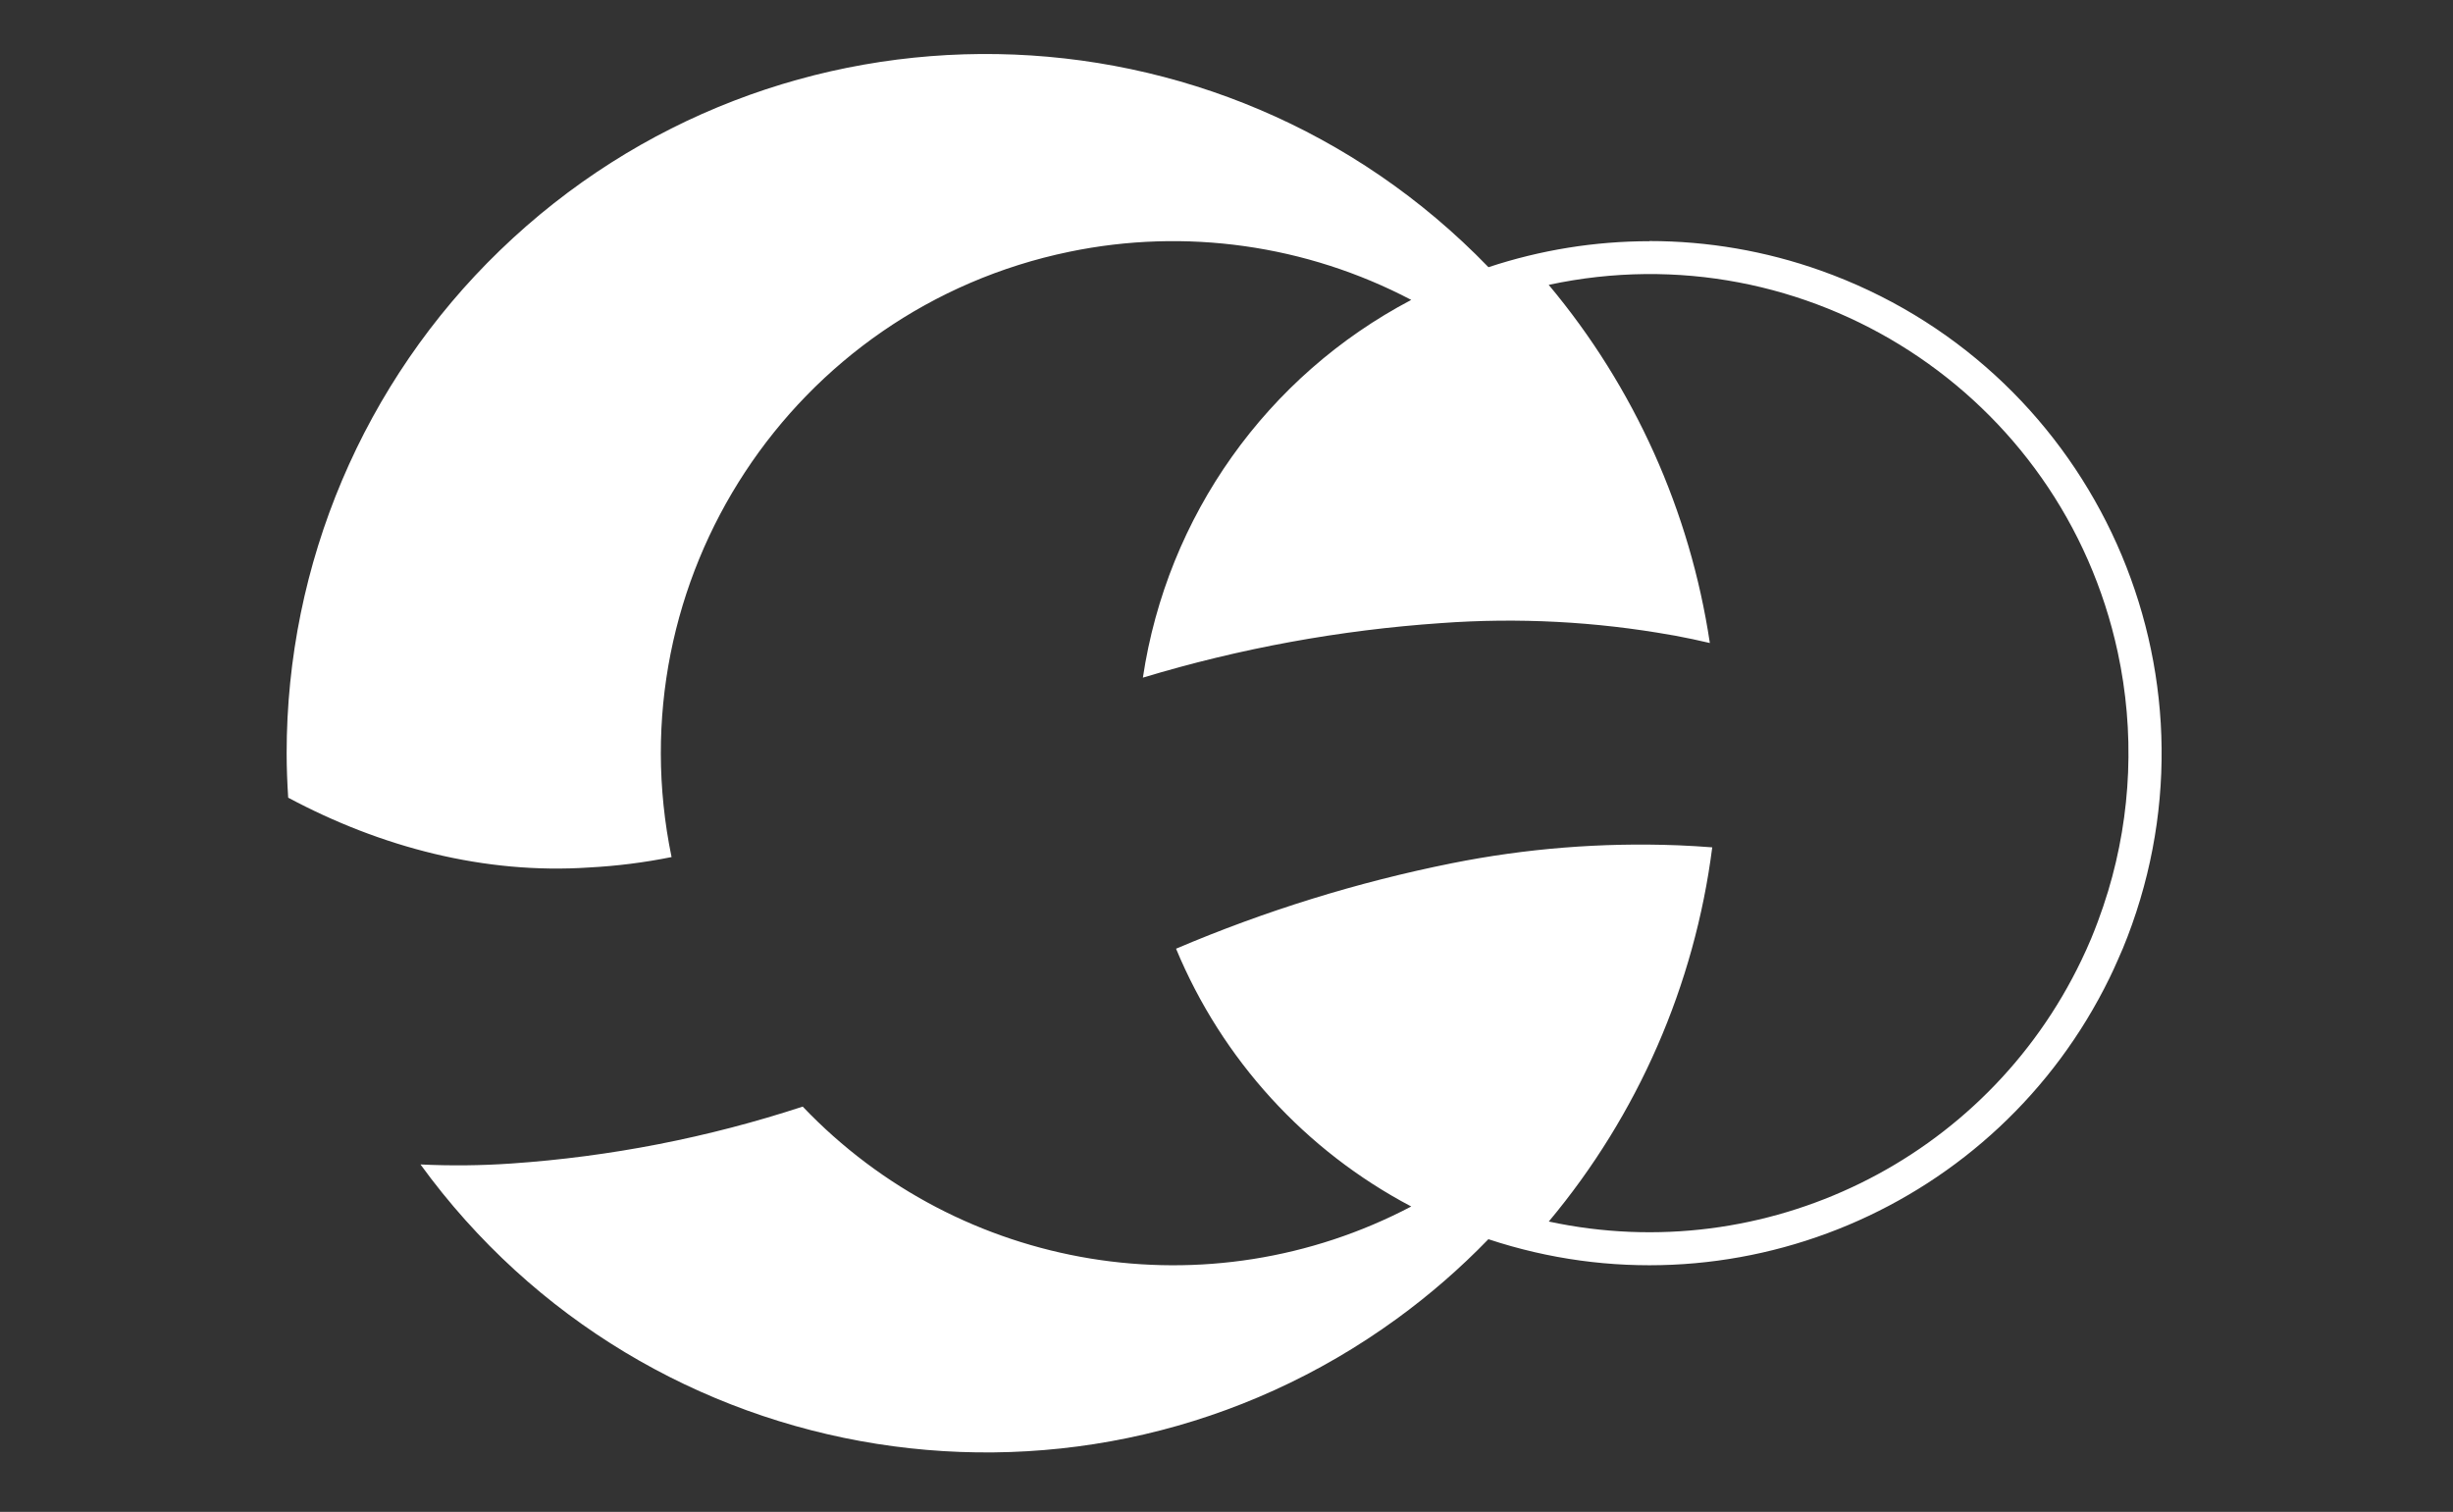 <?xml version="1.0" encoding="UTF-8"?>
<svg id="Layer_2" data-name="Layer 2" xmlns="http://www.w3.org/2000/svg" viewBox="0 0 318 196">
  <rect x="0" y="0" width="318" height="196" fill="#333333" stroke="none"/>
  <g id="Logo">
    <g id="symbol_04_02_0003_01" data-name="symbol 04 02 0003 01">
      <path id="_패스_1095" data-name="패스 1095" d="m213.84,31.27c-7.09,0-14.14,1.14-20.88,3.37C158.17-1.35,100.79-2.32,64.8,32.47c-17.67,17.08-27.65,40.61-27.64,65.19,0,1.93.08,3.85.2,5.75,12.02,6.43,25.46,9.96,39.02,9.05,3.59-.19,7.16-.64,10.68-1.35-7.43-35.91,15.65-71.04,51.56-78.47,15.05-3.12,30.72-.91,44.33,6.24-18.74,9.85-31.66,28.04-34.79,48.97,12.57-3.8,25.54-6.17,38.64-7.07,9.98-.73,20.02-.21,29.88,1.55.16.03.32.05.48.08,1.51.28,3.01.6,4.5.95-2.57-17.1-9.79-33.17-20.89-46.43,33.52-7.21,66.55,14.11,73.77,47.64,2.21,10.26,1.78,20.91-1.25,30.96-.4,1.33-.85,2.65-1.33,3.94-.28.74-.56,1.47-.86,2.19-.4.95-.82,1.89-1.27,2.82-12.41,25.9-40.97,39.91-69.05,33.88,11.55-13.81,18.91-30.65,21.19-48.51-1.43-.11-2.87-.2-4.31-.26-.09,0-.18-.01-.27-.01-9.78-.37-19.57.41-29.17,2.33-12.27,2.46-24.25,6.18-35.76,11.08,5.96,14.36,16.74,26.18,30.49,33.42-26.23,13.79-58.43,8.51-78.89-12.95-12.24,4.02-24.94,6.5-37.79,7.38-3.92.27-7.84.31-11.76.12,29.42,40.48,86.09,49.43,126.56,20.01,4.25-3.09,8.22-6.54,11.88-10.32,31.54,10.45,65.95-4.03,80.53-33.88.37-.75.71-1.51,1.05-2.28.23-.52.46-1.04.68-1.56.42-1.01.81-2.04,1.18-3.08,12.26-34.56-5.82-72.52-40.38-84.78-7.12-2.53-14.63-3.82-22.19-3.82" fill="#fff"/>
      <rect id="_사각형_270" data-name="사각형 270" width="318" height="196" fill="none"/>
    </g>
  </g>
</svg>